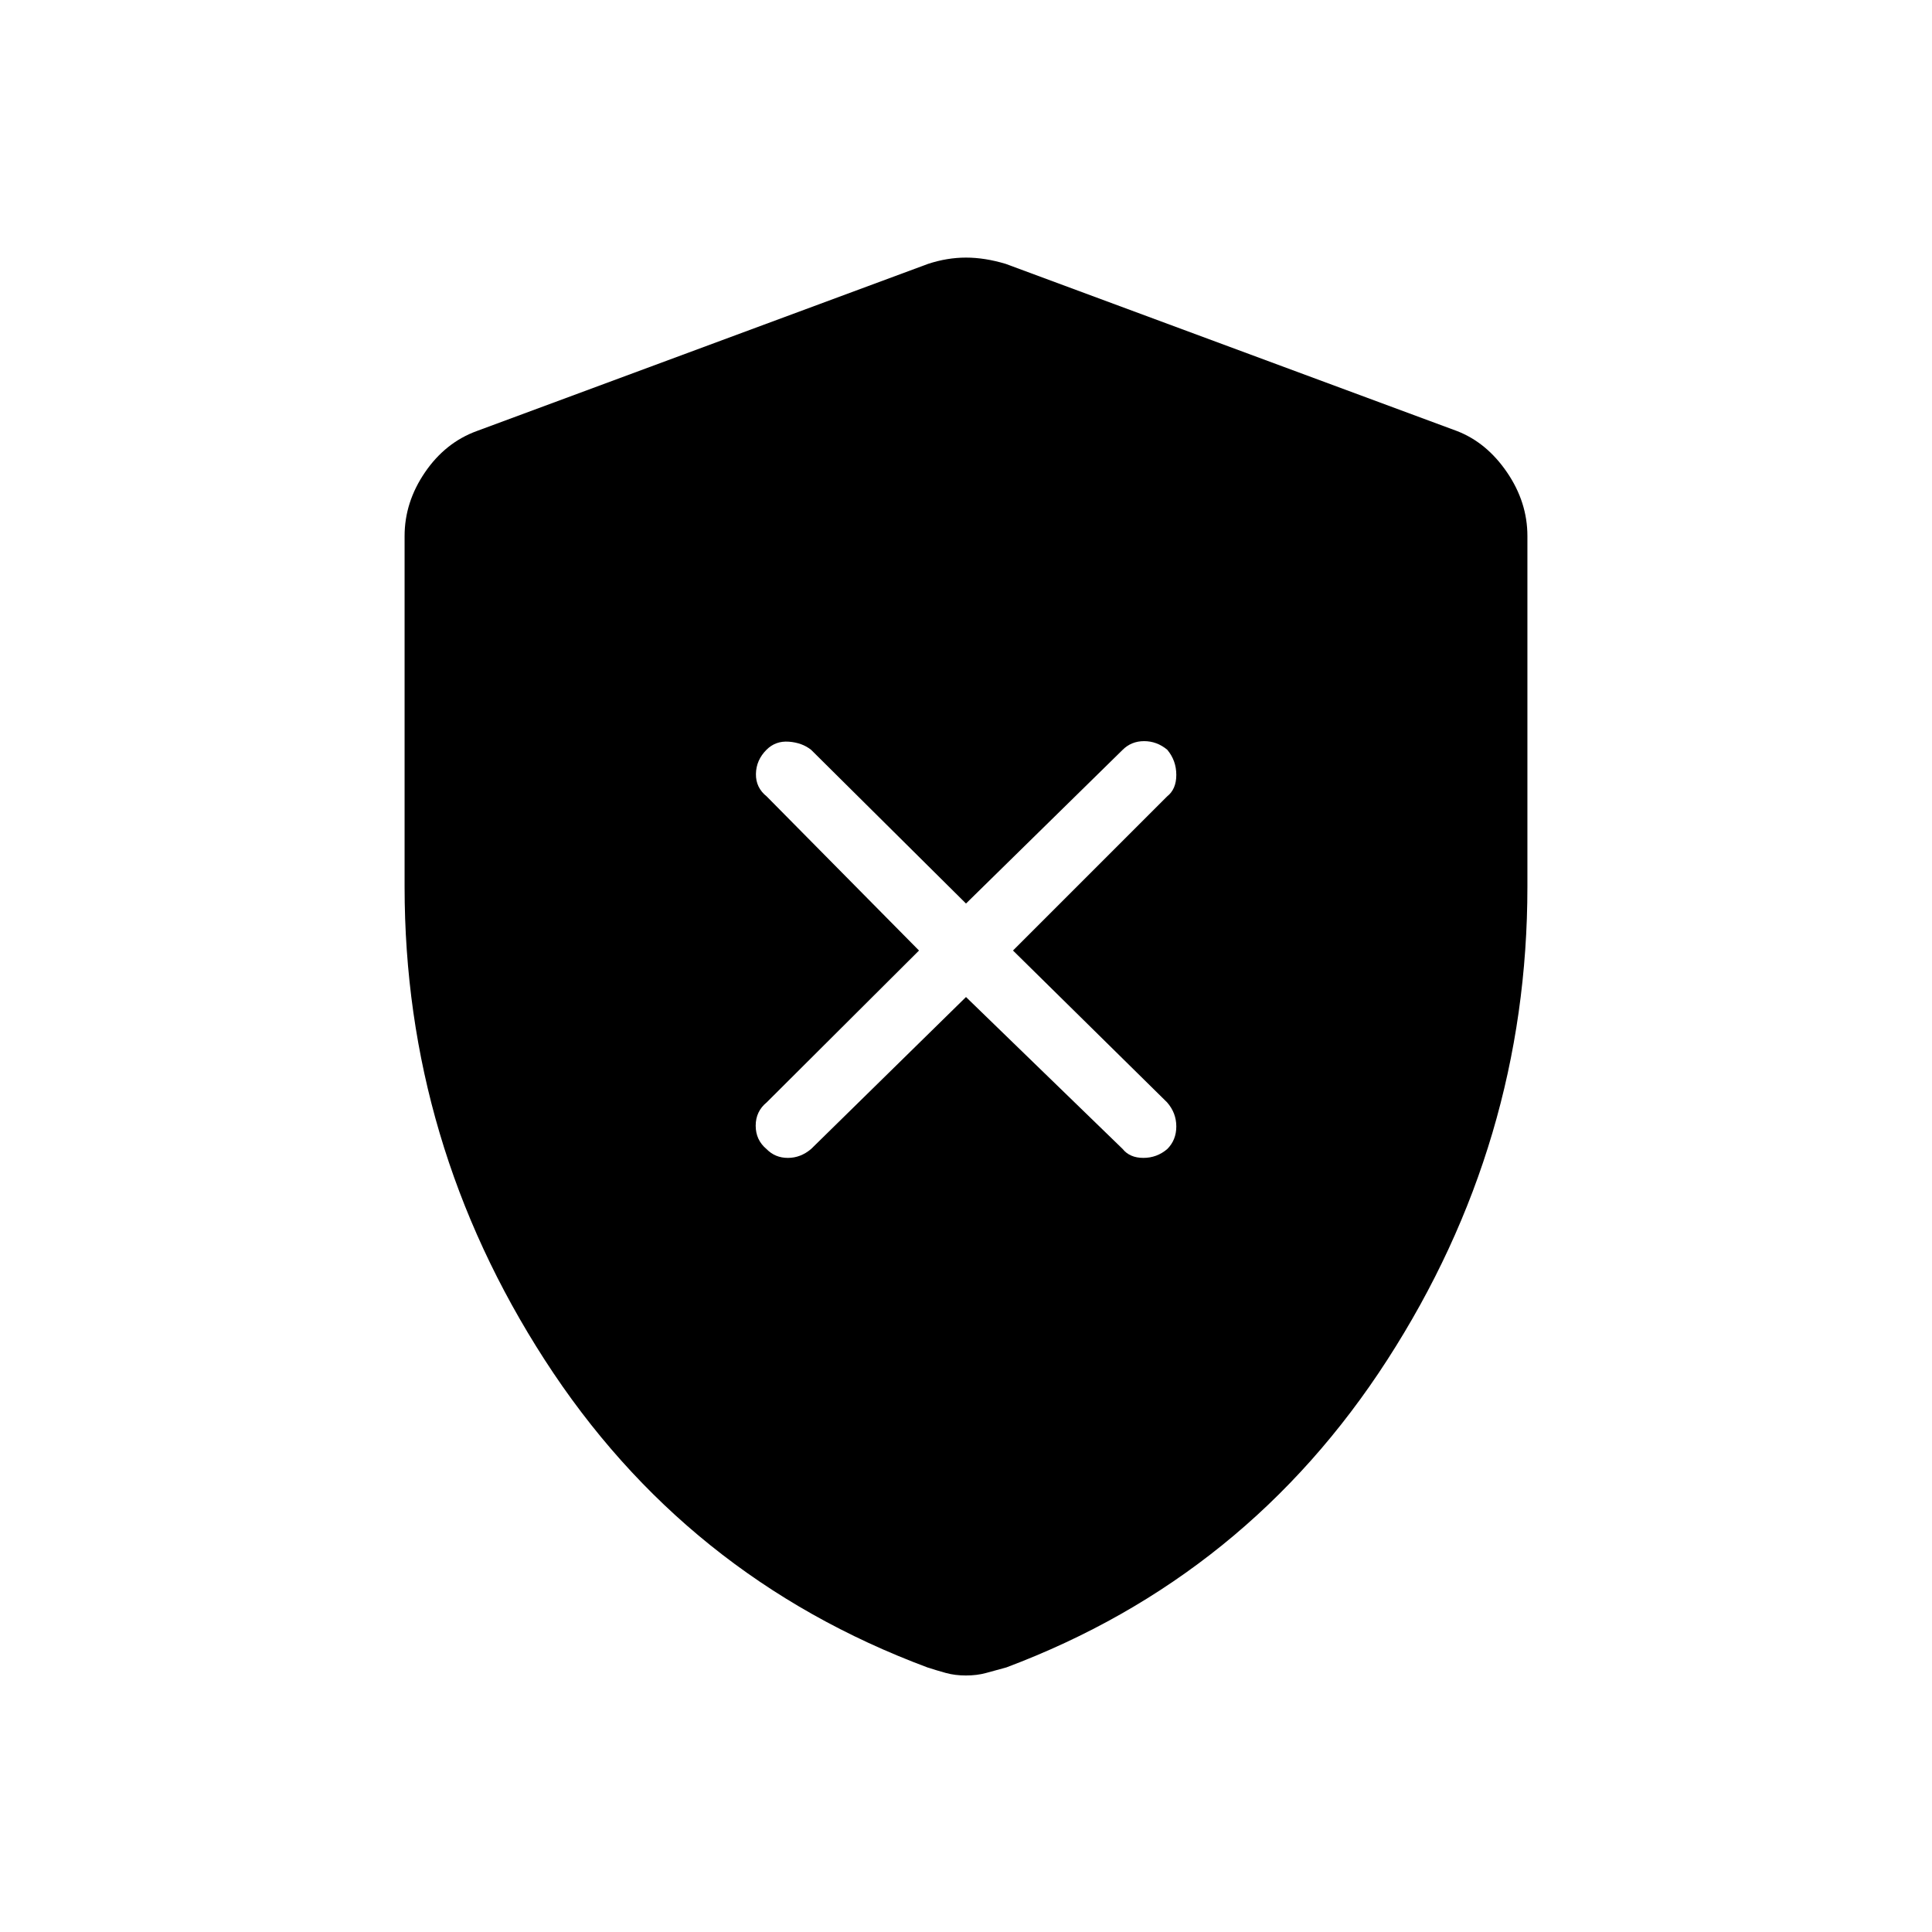<svg xmlns="http://www.w3.org/2000/svg" height="48" viewBox="0 -960 960 960" width="48"><path d="m480-464.58 77.8 75.46q3.58 4.47 10.32 4.47 6.73 0 11.88-4.39 4.5-4.5 4.5-11.23t-4.58-11.97l-76.57-75.45 76.57-76.57q4.58-3.59 4.58-10.7 0-7.12-4.5-12.5-5.15-4.27-11.5-4.27t-10.7 4.35L480-511.04l-76.92-76.34q-4.46-3.58-11.08-4.08t-11.12 4q-5.15 5.15-5.26 12-.12 6.84 5.35 11.2l75.68 76.57-75.68 75.45q-5.47 4.47-5.47 11.59 0 7.11 5.38 11.61 4.27 4.39 10.62 4.39t11.58-4.47L480-464.58Zm0 337.12q-5.46 0-9.99-1.25-4.52-1.25-9.16-2.75-120.58-44.96-190.2-152.85-69.61-107.88-69.61-235.08v-174.26q0-16.83 10.14-31.67 10.14-14.84 25.82-20.53l224.15-83.03Q470.63-832 480-832q9.37 0 19.73 3.12l224.15 83.03q14.8 5.69 24.94 20.53t10.14 31.67v174.26q0 127.2-69.61 235.08-69.62 107.89-189.31 152.85-5.53 1.5-10.05 2.75-4.53 1.25-9.99 1.25Z"/></svg>